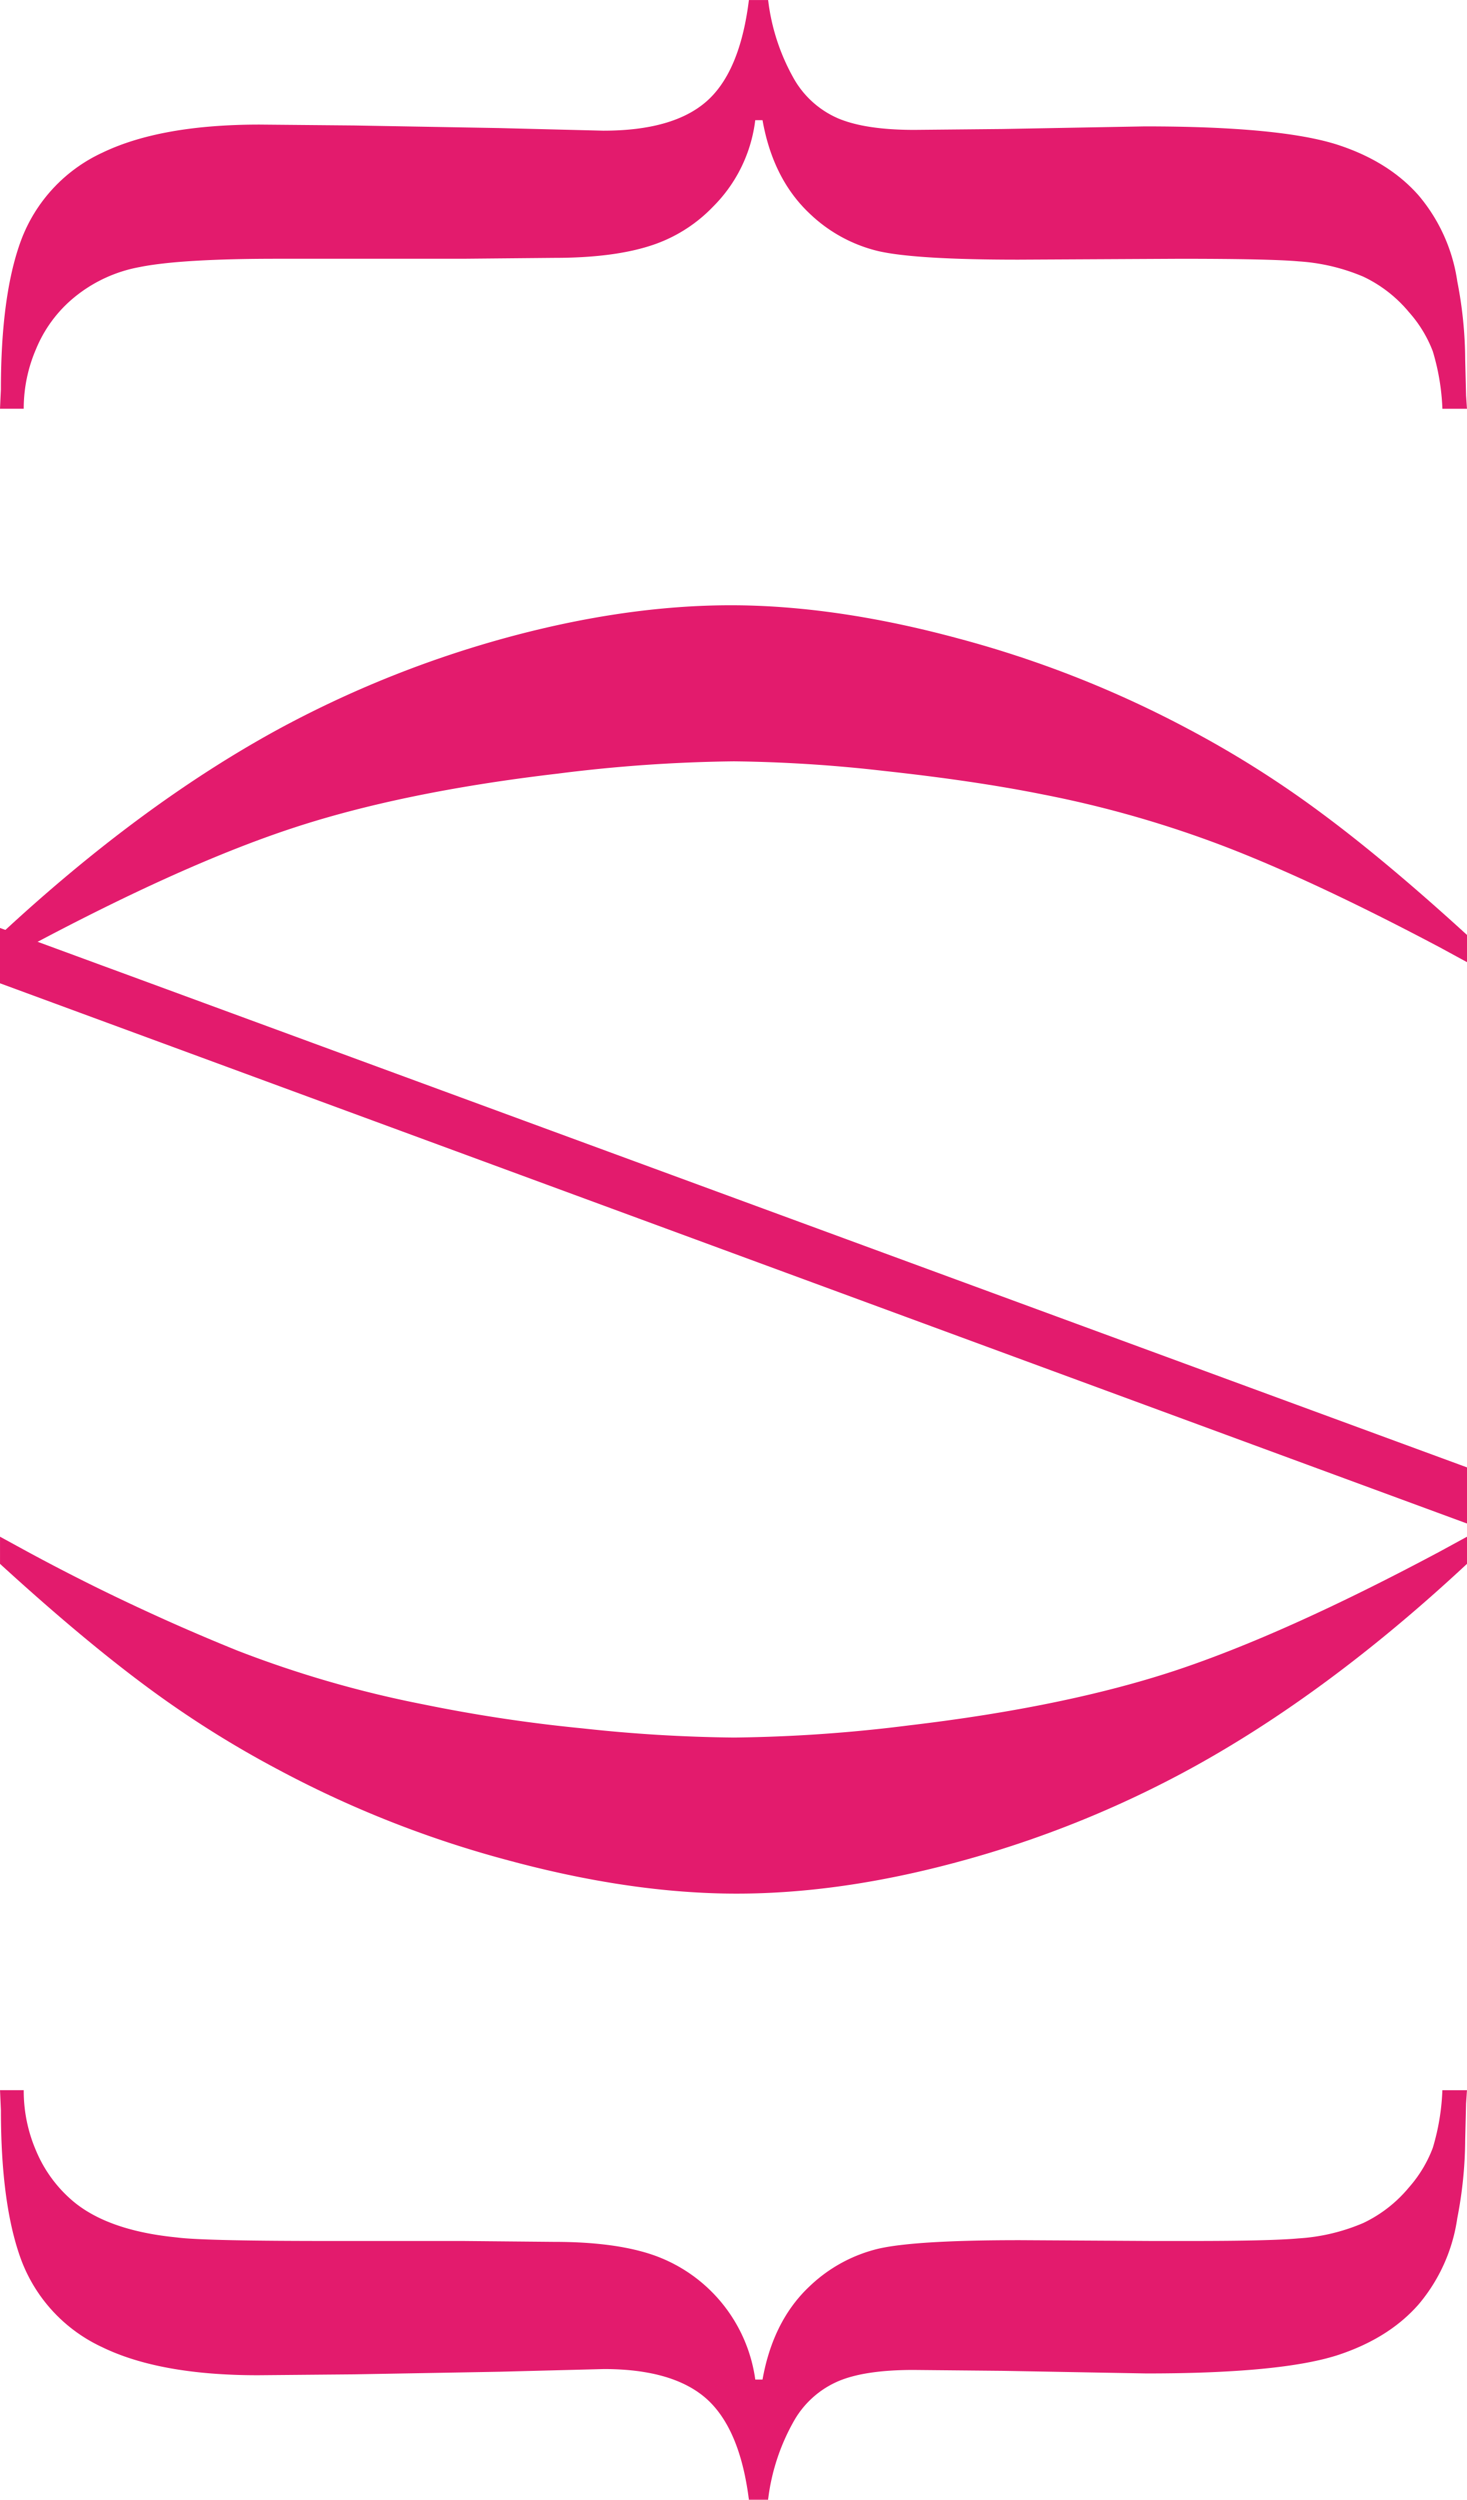<svg xmlns="http://www.w3.org/2000/svg" width="314.212" height="535.232" viewBox="0 0 314.212 535.232"><g transform="translate(-46.677 -35.695)"><path d="M207.081,35.7H211.2a44.8,44.8,0,0,0,5.615,17.019,20.069,20.069,0,0,0,9.385,8.327c3.885,1.635,9.308,2.461,16.327,2.461l18.942-.192,30.385-.558q29.25,0,41.462,3.981,10.875,3.577,17.25,10.846a36.648,36.648,0,0,1,8.25,18.4A88.58,88.58,0,0,1,360.5,112.7l.192,7.711.192,2.808H355.62a48.856,48.856,0,0,0-2.058-12.308,27.11,27.11,0,0,0-5.077-8.346,28.612,28.612,0,0,0-9.769-7.615,42.2,42.2,0,0,0-13.865-3.289q-6-.548-25.346-.558l-34.692.192c-14.5,0-24.462-.6-29.827-1.788a31.945,31.945,0,0,1-14.846-8.039C214.889,76.541,211.5,69.887,210,61.426h-1.558a31.473,31.473,0,0,1-9.038,18.519,32.08,32.08,0,0,1-13.6,8.423c-5.327,1.692-12.135,2.539-20.385,2.539L145.87,91.1H106.235q-20.856,0-29.692,1.788A30.717,30.717,0,0,0,61.7,100.118a28.217,28.217,0,0,0-7.308,10.327,32.178,32.178,0,0,0-2.635,12.769H46.677l.192-4.135q0-20.279,4.327-31.942A33.633,33.633,0,0,1,68.562,68.407q12.49-6.029,33.712-6.038l20.289.192,31.173.558,22.154.558q15.029,0,22.173-6.327Q205.187,51.032,207.081,35.7Z" transform="translate(0 0)" fill="#e31b6d"/><path d="M46.677,118.857V113.03q30.058-27.952,59.731-44.115a229.464,229.464,0,0,1,48.731-19.539q25.442-6.923,48-6.942,22.529,0,48.885,7.135a231.162,231.162,0,0,1,49.135,19.346,220.8,220.8,0,0,1,28.808,18.212q13.644,10.125,30.923,25.9v5.827l-5.827-3.173q-26.106-13.817-45.077-21.212a234.231,234.231,0,0,0-39.808-11.5c-10.038-2.019-21.385-3.673-34.115-5.058a309.33,309.33,0,0,0-32.173-2.058,325.393,325.393,0,0,0-37.769,2.635q-33.231,3.894-56.808,11.673Q85.744,97.925,52.5,115.684Z" transform="translate(0 122.857)" fill="#e31b6d"/><path d="M46.677,46.027l314.212,115.5v12.019L46.677,57.873Z" transform="translate(0 188.361)" fill="#e31b6d"/><path d="M360.889,52.8v5.808q-30.058,28.01-59.731,44.135a227.21,227.21,0,0,1-48.75,19.538q-25.442,6.952-47.962,6.942-22.558,0-48.942-7.135a229.221,229.221,0,0,1-49.1-19.346A220.275,220.275,0,0,1,77.581,84.536q-13.615-10.125-30.9-25.923V52.8L52.5,55.978A442.5,442.5,0,0,0,97.581,77.209a234.979,234.979,0,0,0,39.808,11.5,329.6,329.6,0,0,0,34.1,5.135,323.952,323.952,0,0,0,32.4,1.962,323.82,323.82,0,0,0,37.558-2.615q33.231-3.923,56.789-11.673,23.568-7.789,56.827-25.539Z" transform="translate(0 311.929)" fill="#e31b6d"/><path d="M207.081,146.66q-1.9-15.116-9.019-21.558-7.154-6.4-21.981-6.423l-22.346.577-31.173.558-20.673.192q-21.029,0-33.423-6.058A33.592,33.592,0,0,1,51.2,95.256q-4.327-11.741-4.327-31.942l-.192-4.346h5.077a32.324,32.324,0,0,0,2.635,12.942A28.559,28.559,0,0,0,61.7,82.2q7.529,6.808,22.923,8.308,5.856.779,34.769.75H145.87l19.558.192q12.375,0,20.385,2.558a33.02,33.02,0,0,1,22.635,26.923H210c1.5-8.423,4.885-15.115,10.135-20.019a32.12,32.12,0,0,1,14.846-8.038q8.048-1.789,30.192-1.788l28.327.173h8.077q17.25,0,23.269-.558a41.7,41.7,0,0,0,13.865-3.308,28.674,28.674,0,0,0,9.769-7.635,27.417,27.417,0,0,0,5.077-8.423,48.907,48.907,0,0,0,2.058-12.365h5.269l-.192,2.827-.192,7.769a89.555,89.555,0,0,1-1.692,16.808,36.64,36.64,0,0,1-8.25,18.423c-4.25,4.865-10,8.462-17.25,10.865-8.154,2.654-21.827,3.961-41.1,3.961l-30.75-.558-19.115-.192q-10.558,0-16.231,2.461a19.98,19.98,0,0,0-9.308,8.327,44.928,44.928,0,0,0-5.615,17Z" transform="translate(0 424.268)" fill="#e31b6d"/></g></svg>